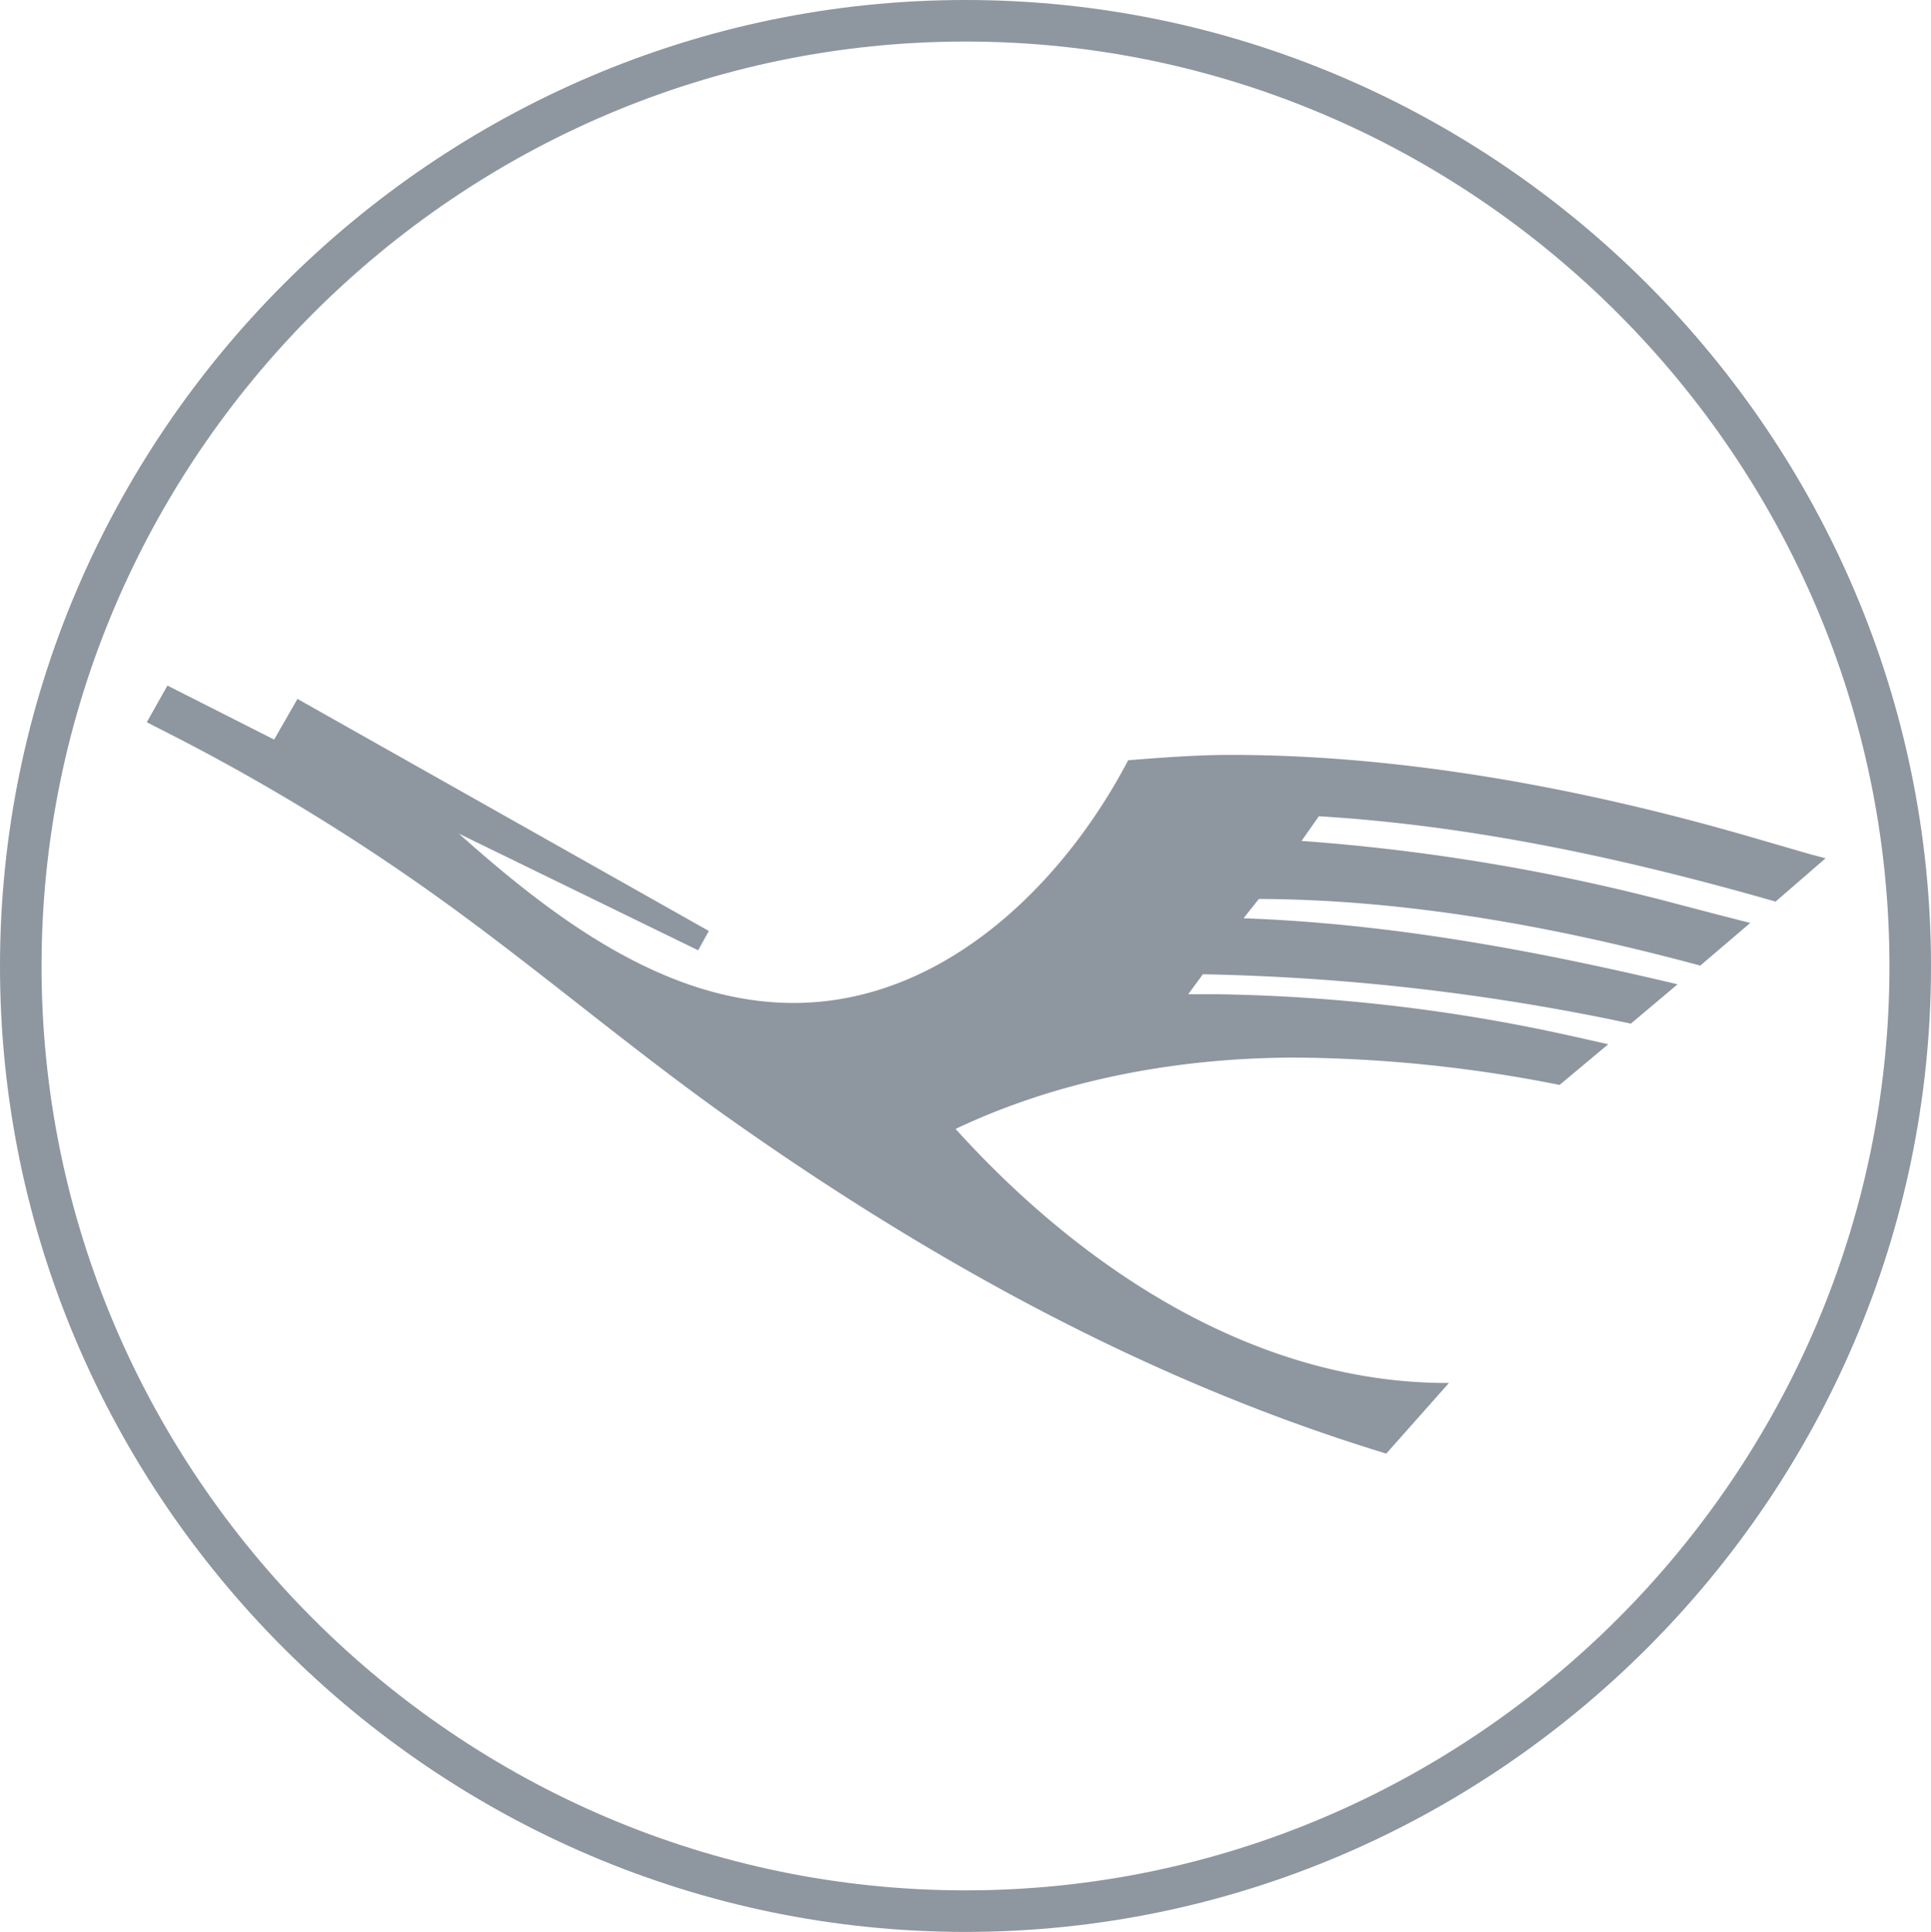 <svg xmlns="http://www.w3.org/2000/svg" width="185.932" height="185.998" viewBox="0 0 185.932 185.998">
  <g id="lufthansa-2" transform="translate(-3.411 -3.379)">
    <path id="Path_20771" data-name="Path 20771" d="M96.377,5.379c50.009,0,90.966,41.021,90.966,91.031,0,49.945-40.957,90.967-90.966,90.967S5.411,146.42,5.411,96.41,46.369,5.379,96.377,5.379Z" fill="none" stroke="#8e969f" stroke-width="4" fill-rule="evenodd"/>
    <path id="Path_20772" data-name="Path 20772" d="M96.314,10.644A85.682,85.682,0,0,0,38.986,159.966a85.662,85.662,0,0,0,114.656-127.3,86.307,86.307,0,0,0-57.328-22.02Z" fill="none" fill-rule="evenodd"/>
    <path id="Path_20773" data-name="Path 20773" d="M17.544,72.915l1.99-3.531,10.271,5.2,2.247-3.916,39.609,22.34L70.634,94.87,47.588,83.635c8.859,7.9,19.773,16.306,32.227,16.306,14.379,0,25.935-11.363,32.226-23.368,3.275-.257,6.549-.514,9.887-.514,16.756,0,34.152,3.273,50.268,7.96l5.52,1.605,1.477.386-4.814,4.172c-14.316-4.108-29.08-7.318-43.975-8.217l-1.67,2.375a195.388,195.388,0,0,1,36.016,6.034l4.172,1.092,3.018.77-4.814,4.108c-13.8-3.723-28.119-6.355-42.5-6.419l-1.477,1.862c14.188.513,27.99,3.081,41.791,6.356l-4.494,3.787a216.788,216.788,0,0,0-41.213-4.752L117.823,99.1h2.76a168.126,168.126,0,0,1,33.961,3.98l3.723.836-4.688,3.916a134.314,134.314,0,0,0-25.357-2.633c-11.17,0-22.66,2.055-32.8,6.869,12.069,13.354,28.7,24.459,47.313,24.459h.191l-6.033,6.8c-22.6-6.869-43.4-18.295-62.656-31.842C63.64,104.047,53.818,95.446,43.161,88.063A201.362,201.362,0,0,0,20.307,74.325l-2.763-1.41Z" fill="#8e969f" fill-rule="evenodd"/>
  </g>
</svg>
